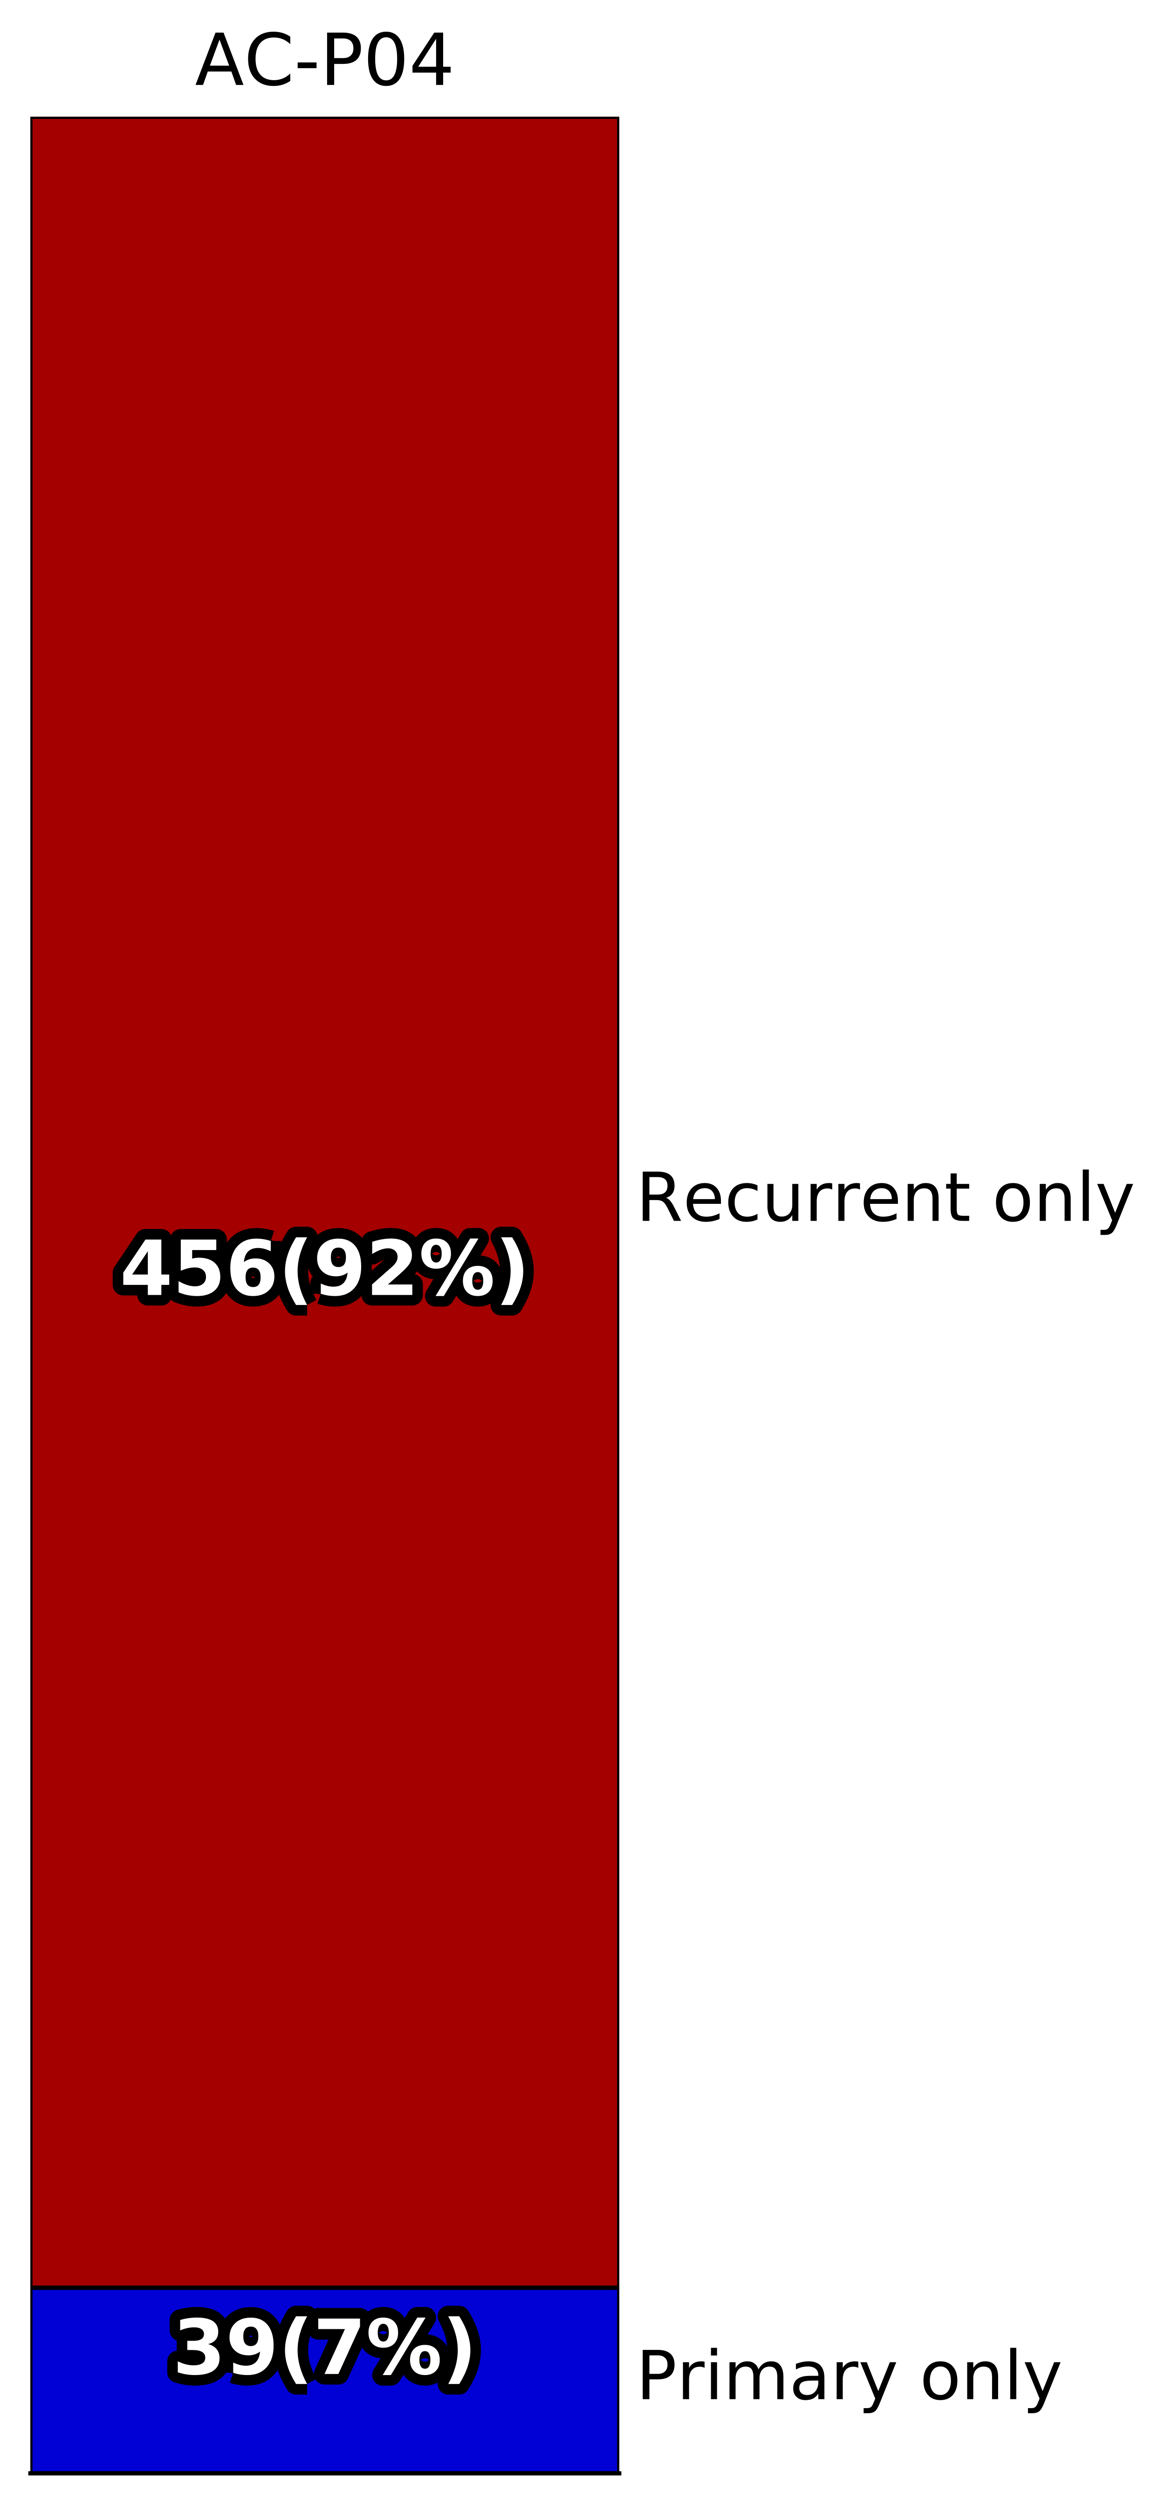 <?xml version="1.0" encoding="utf-8" standalone="no"?>
<!DOCTYPE svg PUBLIC "-//W3C//DTD SVG 1.1//EN"
  "http://www.w3.org/Graphics/SVG/1.1/DTD/svg11.dtd">
<!-- Created with matplotlib (http://matplotlib.org/) -->
<svg height="592pt" version="1.1" viewBox="0 0 276 592" width="276pt" xmlns="http://www.w3.org/2000/svg" xmlns:xlink="http://www.w3.org/1999/xlink">
 <defs>
  <style type="text/css">
*{stroke-linecap:butt;stroke-linejoin:round;stroke-miterlimit:100000;}
  </style>
 </defs>
 <g id="figure_1">
  <g id="patch_1">
   <path d="M 0 592.853 
L 276.125 592.853 
L 276.125 0 
L 0 0 
z
" style="fill:#ffffff;"/>
  </g>
  <g id="axes_1">
   <g id="patch_2">
    <path d="M 7.2 585.653 
L 146.7 585.653 
L 146.7 27.653 
L 7.2 27.653 
z
" style="fill:#ffffff;"/>
   </g>
   <g id="patch_3">
    <path clip-path="url(#pc51cb85225)" d="M 7.2 585.653 
L 146.7 585.653 
L 146.7 541.689 
L 7.2 541.689 
z
" style="fill:#0100d5;stroke:#000000;stroke-linejoin:miter;"/>
   </g>
   <g id="patch_4">
    <path clip-path="url(#pc51cb85225)" d="M 7.2 541.689 
L 146.7 541.689 
L 146.7 541.689 
L 7.2 541.689 
z
" style="fill:#7f7f7f;stroke:#000000;stroke-linejoin:miter;"/>
   </g>
   <g id="patch_5">
    <path clip-path="url(#pc51cb85225)" d="M 7.2 541.689 
L 146.7 541.689 
L 146.7 27.653 
L 7.2 27.653 
z
" style="fill:#a40000;stroke:#000000;stroke-linejoin:miter;"/>
   </g>
   <g id="patch_6">
    <path d="M 7.2 585.653 
L 146.7 585.653 
" style="fill:none;stroke:#000000;stroke-linecap:square;stroke-linejoin:miter;"/>
   </g>
   <g id="matplotlib.axis_1">
    <g id="xtick_1">
     <g id="text_1">
      <!-- AC-P04 -->
      <defs>
       <path d="M 31.781 66.406 
Q 24.172 66.406 20.328 58.906 
Q 16.5 51.422 16.5 36.375 
Q 16.5 21.391 20.328 13.891 
Q 24.172 6.391 31.781 6.391 
Q 39.453 6.391 43.281 13.891 
Q 47.125 21.391 47.125 36.375 
Q 47.125 51.422 43.281 58.906 
Q 39.453 66.406 31.781 66.406 
M 31.781 74.219 
Q 44.047 74.219 50.516 64.516 
Q 56.984 54.828 56.984 36.375 
Q 56.984 17.969 50.516 8.266 
Q 44.047 -1.422 31.781 -1.422 
Q 19.531 -1.422 13.062 8.266 
Q 6.594 17.969 6.594 36.375 
Q 6.594 54.828 13.062 64.516 
Q 19.531 74.219 31.781 74.219 
" id="BitstreamVeraSans-Roman-30"/>
       <path d="M 37.797 64.312 
L 12.891 25.391 
L 37.797 25.391 
z
M 35.203 72.906 
L 47.609 72.906 
L 47.609 25.391 
L 58.016 25.391 
L 58.016 17.188 
L 47.609 17.188 
L 47.609 0 
L 37.797 0 
L 37.797 17.188 
L 4.891 17.188 
L 4.891 26.703 
z
" id="BitstreamVeraSans-Roman-34"/>
       <path d="M 19.672 64.797 
L 19.672 37.406 
L 32.078 37.406 
Q 38.969 37.406 42.719 40.969 
Q 46.484 44.531 46.484 51.125 
Q 46.484 57.672 42.719 61.234 
Q 38.969 64.797 32.078 64.797 
z
M 9.812 72.906 
L 32.078 72.906 
Q 44.344 72.906 50.609 67.359 
Q 56.891 61.812 56.891 51.125 
Q 56.891 40.328 50.609 34.812 
Q 44.344 29.297 32.078 29.297 
L 19.672 29.297 
L 19.672 0 
L 9.812 0 
z
" id="BitstreamVeraSans-Roman-50"/>
       <path d="M 64.406 67.281 
L 64.406 56.891 
Q 59.422 61.531 53.781 63.812 
Q 48.141 66.109 41.797 66.109 
Q 29.297 66.109 22.656 58.469 
Q 16.016 50.828 16.016 36.375 
Q 16.016 21.969 22.656 14.328 
Q 29.297 6.688 41.797 6.688 
Q 48.141 6.688 53.781 8.984 
Q 59.422 11.281 64.406 15.922 
L 64.406 5.609 
Q 59.234 2.094 53.438 0.328 
Q 47.656 -1.422 41.219 -1.422 
Q 24.656 -1.422 15.125 8.703 
Q 5.609 18.844 5.609 36.375 
Q 5.609 53.953 15.125 64.078 
Q 24.656 74.219 41.219 74.219 
Q 47.75 74.219 53.531 72.484 
Q 59.328 70.75 64.406 67.281 
" id="BitstreamVeraSans-Roman-43"/>
       <path d="M 4.891 31.391 
L 31.203 31.391 
L 31.203 23.391 
L 4.891 23.391 
z
" id="BitstreamVeraSans-Roman-2d"/>
       <path d="M 34.188 63.188 
L 20.797 26.906 
L 47.609 26.906 
z
M 28.609 72.906 
L 39.797 72.906 
L 67.578 0 
L 57.328 0 
L 50.688 18.703 
L 17.828 18.703 
L 11.188 0 
L 0.781 0 
z
" id="BitstreamVeraSans-Roman-41"/>
      </defs>
      <g transform="translate(46.193 20.117)scale(0.17 -0.17)">
       <use xlink:href="#BitstreamVeraSans-Roman-41"/>
       <use x="68.393" xlink:href="#BitstreamVeraSans-Roman-43"/>
       <use x="138.217" xlink:href="#BitstreamVeraSans-Roman-2d"/>
       <use x="174.301" xlink:href="#BitstreamVeraSans-Roman-50"/>
       <use x="234.604" xlink:href="#BitstreamVeraSans-Roman-30"/>
       <use x="298.227" xlink:href="#BitstreamVeraSans-Roman-34"/>
      </g>
     </g>
    </g>
   </g>
   <g id="matplotlib.axis_2">
    <g id="ytick_1">
     <g id="text_2">
      <!-- Primary only -->
      <defs>
       <path id="BitstreamVeraSans-Roman-20"/>
       <path d="M 52 44.188 
Q 55.375 50.25 60.062 53.125 
Q 64.75 56 71.094 56 
Q 79.641 56 84.281 50.016 
Q 88.922 44.047 88.922 33.016 
L 88.922 0 
L 79.891 0 
L 79.891 32.719 
Q 79.891 40.578 77.094 44.375 
Q 74.312 48.188 68.609 48.188 
Q 61.625 48.188 57.562 43.547 
Q 53.516 38.922 53.516 30.906 
L 53.516 0 
L 44.484 0 
L 44.484 32.719 
Q 44.484 40.625 41.703 44.406 
Q 38.922 48.188 33.109 48.188 
Q 26.219 48.188 22.156 43.531 
Q 18.109 38.875 18.109 30.906 
L 18.109 0 
L 9.078 0 
L 9.078 54.688 
L 18.109 54.688 
L 18.109 46.188 
Q 21.188 51.219 25.484 53.609 
Q 29.781 56 35.688 56 
Q 41.656 56 45.828 52.969 
Q 50 49.953 52 44.188 
" id="BitstreamVeraSans-Roman-6d"/>
       <path d="M 54.891 33.016 
L 54.891 0 
L 45.906 0 
L 45.906 32.719 
Q 45.906 40.484 42.875 44.328 
Q 39.844 48.188 33.797 48.188 
Q 26.516 48.188 22.312 43.547 
Q 18.109 38.922 18.109 30.906 
L 18.109 0 
L 9.078 0 
L 9.078 54.688 
L 18.109 54.688 
L 18.109 46.188 
Q 21.344 51.125 25.703 53.562 
Q 30.078 56 35.797 56 
Q 45.219 56 50.047 50.172 
Q 54.891 44.344 54.891 33.016 
" id="BitstreamVeraSans-Roman-6e"/>
       <path d="M 41.109 46.297 
Q 39.594 47.172 37.812 47.578 
Q 36.031 48 33.891 48 
Q 26.266 48 22.188 43.047 
Q 18.109 38.094 18.109 28.812 
L 18.109 0 
L 9.078 0 
L 9.078 54.688 
L 18.109 54.688 
L 18.109 46.188 
Q 20.953 51.172 25.484 53.578 
Q 30.031 56 36.531 56 
Q 37.453 56 38.578 55.875 
Q 39.703 55.766 41.062 55.516 
z
" id="BitstreamVeraSans-Roman-72"/>
       <path d="M 30.609 48.391 
Q 23.391 48.391 19.188 42.75 
Q 14.984 37.109 14.984 27.297 
Q 14.984 17.484 19.156 11.844 
Q 23.344 6.203 30.609 6.203 
Q 37.797 6.203 41.984 11.859 
Q 46.188 17.531 46.188 27.297 
Q 46.188 37.016 41.984 42.703 
Q 37.797 48.391 30.609 48.391 
M 30.609 56 
Q 42.328 56 49.016 48.375 
Q 55.719 40.766 55.719 27.297 
Q 55.719 13.875 49.016 6.219 
Q 42.328 -1.422 30.609 -1.422 
Q 18.844 -1.422 12.172 6.219 
Q 5.516 13.875 5.516 27.297 
Q 5.516 40.766 12.172 48.375 
Q 18.844 56 30.609 56 
" id="BitstreamVeraSans-Roman-6f"/>
       <path d="M 9.422 75.984 
L 18.406 75.984 
L 18.406 0 
L 9.422 0 
z
" id="BitstreamVeraSans-Roman-6c"/>
       <path d="M 9.422 54.688 
L 18.406 54.688 
L 18.406 0 
L 9.422 0 
z
M 9.422 75.984 
L 18.406 75.984 
L 18.406 64.594 
L 9.422 64.594 
z
" id="BitstreamVeraSans-Roman-69"/>
       <path d="M 32.172 -5.078 
Q 28.375 -14.844 24.75 -17.812 
Q 21.141 -20.797 15.094 -20.797 
L 7.906 -20.797 
L 7.906 -13.281 
L 13.188 -13.281 
Q 16.891 -13.281 18.938 -11.516 
Q 21 -9.766 23.484 -3.219 
L 25.094 0.875 
L 2.984 54.688 
L 12.5 54.688 
L 29.594 11.922 
L 46.688 54.688 
L 56.203 54.688 
z
" id="BitstreamVeraSans-Roman-79"/>
       <path d="M 34.281 27.484 
Q 23.391 27.484 19.188 25 
Q 14.984 22.516 14.984 16.5 
Q 14.984 11.719 18.141 8.906 
Q 21.297 6.109 26.703 6.109 
Q 34.188 6.109 38.703 11.406 
Q 43.219 16.703 43.219 25.484 
L 43.219 27.484 
z
M 52.203 31.203 
L 52.203 0 
L 43.219 0 
L 43.219 8.297 
Q 40.141 3.328 35.547 0.953 
Q 30.953 -1.422 24.312 -1.422 
Q 15.922 -1.422 10.953 3.297 
Q 6 8.016 6 15.922 
Q 6 25.141 12.172 29.828 
Q 18.359 34.516 30.609 34.516 
L 43.219 34.516 
L 43.219 35.406 
Q 43.219 41.609 39.141 45 
Q 35.062 48.391 27.688 48.391 
Q 23 48.391 18.547 47.266 
Q 14.109 46.141 10.016 43.891 
L 10.016 52.203 
Q 14.938 54.109 19.578 55.047 
Q 24.219 56 28.609 56 
Q 40.484 56 46.344 49.844 
Q 52.203 43.703 52.203 31.203 
" id="BitstreamVeraSans-Roman-61"/>
      </defs>
      <g transform="translate(150.7 568.086)scale(0.16 -0.16)">
       <use xlink:href="#BitstreamVeraSans-Roman-50"/>
       <use x="60.287" xlink:href="#BitstreamVeraSans-Roman-72"/>
       <use x="101.4" xlink:href="#BitstreamVeraSans-Roman-69"/>
       <use x="129.184" xlink:href="#BitstreamVeraSans-Roman-6d"/>
       <use x="226.596" xlink:href="#BitstreamVeraSans-Roman-61"/>
       <use x="287.875" xlink:href="#BitstreamVeraSans-Roman-72"/>
       <use x="328.988" xlink:href="#BitstreamVeraSans-Roman-79"/>
       <use x="388.168" xlink:href="#BitstreamVeraSans-Roman-20"/>
       <use x="419.955" xlink:href="#BitstreamVeraSans-Roman-6f"/>
       <use x="481.137" xlink:href="#BitstreamVeraSans-Roman-6e"/>
       <use x="544.516" xlink:href="#BitstreamVeraSans-Roman-6c"/>
       <use x="572.299" xlink:href="#BitstreamVeraSans-Roman-79"/>
      </g>
     </g>
    </g>
    <g id="ytick_2"/>
    <g id="ytick_3">
     <g id="text_3">
      <!-- Recurrent only -->
      <defs>
       <path d="M 56.203 29.594 
L 56.203 25.203 
L 14.891 25.203 
Q 15.484 15.922 20.484 11.062 
Q 25.484 6.203 34.422 6.203 
Q 39.594 6.203 44.453 7.469 
Q 49.312 8.734 54.109 11.281 
L 54.109 2.781 
Q 49.266 0.734 44.188 -0.344 
Q 39.109 -1.422 33.891 -1.422 
Q 20.797 -1.422 13.156 6.188 
Q 5.516 13.812 5.516 26.812 
Q 5.516 40.234 12.766 48.109 
Q 20.016 56 32.328 56 
Q 43.359 56 49.781 48.891 
Q 56.203 41.797 56.203 29.594 
M 47.219 32.234 
Q 47.125 39.594 43.094 43.984 
Q 39.062 48.391 32.422 48.391 
Q 24.906 48.391 20.391 44.141 
Q 15.875 39.891 15.188 32.172 
z
" id="BitstreamVeraSans-Roman-65"/>
       <path d="M 44.391 34.188 
Q 47.562 33.109 50.562 29.594 
Q 53.562 26.078 56.594 19.922 
L 66.609 0 
L 56 0 
L 46.688 18.703 
Q 43.062 26.031 39.672 28.422 
Q 36.281 30.812 30.422 30.812 
L 19.672 30.812 
L 19.672 0 
L 9.812 0 
L 9.812 72.906 
L 32.078 72.906 
Q 44.578 72.906 50.734 67.672 
Q 56.891 62.453 56.891 51.906 
Q 56.891 45.016 53.688 40.469 
Q 50.484 35.938 44.391 34.188 
M 19.672 64.797 
L 19.672 38.922 
L 32.078 38.922 
Q 39.203 38.922 42.844 42.219 
Q 46.484 45.516 46.484 51.906 
Q 46.484 58.297 42.844 61.547 
Q 39.203 64.797 32.078 64.797 
z
" id="BitstreamVeraSans-Roman-52"/>
       <path d="M 8.5 21.578 
L 8.5 54.688 
L 17.484 54.688 
L 17.484 21.922 
Q 17.484 14.156 20.5 10.266 
Q 23.531 6.391 29.594 6.391 
Q 36.859 6.391 41.078 11.031 
Q 45.312 15.672 45.312 23.688 
L 45.312 54.688 
L 54.297 54.688 
L 54.297 0 
L 45.312 0 
L 45.312 8.406 
Q 42.047 3.422 37.719 1 
Q 33.406 -1.422 27.688 -1.422 
Q 18.266 -1.422 13.375 4.438 
Q 8.5 10.297 8.5 21.578 
" id="BitstreamVeraSans-Roman-75"/>
       <path d="M 18.312 70.219 
L 18.312 54.688 
L 36.812 54.688 
L 36.812 47.703 
L 18.312 47.703 
L 18.312 18.016 
Q 18.312 11.328 20.141 9.422 
Q 21.969 7.516 27.594 7.516 
L 36.812 7.516 
L 36.812 0 
L 27.594 0 
Q 17.188 0 13.234 3.875 
Q 9.281 7.766 9.281 18.016 
L 9.281 47.703 
L 2.688 47.703 
L 2.688 54.688 
L 9.281 54.688 
L 9.281 70.219 
z
" id="BitstreamVeraSans-Roman-74"/>
       <path d="M 48.781 52.594 
L 48.781 44.188 
Q 44.969 46.297 41.141 47.344 
Q 37.312 48.391 33.406 48.391 
Q 24.656 48.391 19.812 42.844 
Q 14.984 37.312 14.984 27.297 
Q 14.984 17.281 19.812 11.734 
Q 24.656 6.203 33.406 6.203 
Q 37.312 6.203 41.141 7.25 
Q 44.969 8.297 48.781 10.406 
L 48.781 2.094 
Q 45.016 0.344 40.984 -0.531 
Q 36.969 -1.422 32.422 -1.422 
Q 20.062 -1.422 12.781 6.344 
Q 5.516 14.109 5.516 27.297 
Q 5.516 40.672 12.859 48.328 
Q 20.219 56 33.016 56 
Q 37.156 56 41.109 55.141 
Q 45.062 54.297 48.781 52.594 
" id="BitstreamVeraSans-Roman-63"/>
      </defs>
      <g transform="translate(150.7 289.086)scale(0.16 -0.16)">
       <use xlink:href="#BitstreamVeraSans-Roman-52"/>
       <use x="69.42" xlink:href="#BitstreamVeraSans-Roman-65"/>
       <use x="130.943" xlink:href="#BitstreamVeraSans-Roman-63"/>
       <use x="185.924" xlink:href="#BitstreamVeraSans-Roman-75"/>
       <use x="249.303" xlink:href="#BitstreamVeraSans-Roman-72"/>
       <use x="290.4" xlink:href="#BitstreamVeraSans-Roman-72"/>
       <use x="331.482" xlink:href="#BitstreamVeraSans-Roman-65"/>
       <use x="393.006" xlink:href="#BitstreamVeraSans-Roman-6e"/>
       <use x="456.385" xlink:href="#BitstreamVeraSans-Roman-74"/>
       <use x="495.594" xlink:href="#BitstreamVeraSans-Roman-20"/>
       <use x="527.381" xlink:href="#BitstreamVeraSans-Roman-6f"/>
       <use x="588.562" xlink:href="#BitstreamVeraSans-Roman-6e"/>
       <use x="651.941" xlink:href="#BitstreamVeraSans-Roman-6c"/>
       <use x="679.725" xlink:href="#BitstreamVeraSans-Roman-79"/>
      </g>
     </g>
    </g>
   </g>
   <g id="text_4">
    <path d="M 49.303 555.049 
Q 50.631 555.393 51.32 556.242 
Q 52.012 557.089 52.012 558.399 
Q 52.012 560.351 50.515 561.366 
Q 49.022 562.382 46.159 562.382 
Q 45.146 562.382 44.131 562.219 
Q 43.116 562.055 42.123 561.729 
L 42.123 559.119 
Q 43.073 559.594 44.007 559.836 
Q 44.944 560.078 45.849 560.078 
Q 47.194 560.078 47.911 559.614 
Q 48.628 559.147 48.628 558.275 
Q 48.628 557.378 47.894 556.917 
Q 47.16 556.456 45.726 556.456 
L 44.373 556.456 
L 44.373 554.276 
L 45.796 554.276 
Q 47.073 554.276 47.694 553.877 
Q 48.319 553.477 48.319 552.659 
Q 48.319 551.905 47.711 551.492 
Q 47.107 551.078 45.998 551.078 
Q 45.183 551.078 44.347 551.264 
Q 43.512 551.447 42.685 551.807 
L 42.685 549.329 
Q 43.687 549.048 44.671 548.907 
Q 45.655 548.766 46.606 548.766 
Q 49.163 548.766 50.431 549.607 
Q 51.702 550.445 51.702 552.133 
Q 51.702 553.283 51.095 554.017 
Q 50.49 554.751 49.303 555.049 
M 55.246 561.836 
L 55.246 559.409 
Q 56.053 559.789 56.79 559.977 
Q 57.53 560.165 58.25 560.165 
Q 59.763 560.165 60.607 559.327 
Q 61.451 558.486 61.6 556.835 
Q 61.003 557.274 60.326 557.494 
Q 59.648 557.713 58.858 557.713 
Q 56.844 557.713 55.609 556.54 
Q 54.374 555.367 54.374 553.452 
Q 54.374 551.331 55.75 550.057 
Q 57.125 548.783 59.437 548.783 
Q 62.005 548.783 63.411 550.516 
Q 64.817 552.245 64.817 555.409 
Q 64.817 558.664 63.172 560.523 
Q 61.529 562.382 58.663 562.382 
Q 57.741 562.382 56.897 562.244 
Q 56.053 562.109 55.246 561.836 
M 59.42 555.516 
Q 60.309 555.516 60.756 554.943 
Q 61.203 554.366 61.203 553.213 
Q 61.203 552.071 60.756 551.492 
Q 60.309 550.909 59.42 550.909 
Q 58.531 550.909 58.084 551.492 
Q 57.637 552.071 57.637 553.213 
Q 57.637 554.366 58.084 554.943 
Q 58.531 555.516 59.42 555.516 
M 72.754 564.499 
L 70.142 564.499 
Q 68.797 562.328 68.156 560.374 
Q 67.515 558.416 67.515 556.492 
Q 67.515 554.566 68.159 552.594 
Q 68.806 550.62 70.142 548.468 
L 72.754 548.468 
Q 71.629 550.549 71.067 552.541 
Q 70.504 554.532 70.504 556.475 
Q 70.504 558.416 71.061 560.413 
Q 71.618 562.407 72.754 564.499 
M 75.398 549.003 
L 85.287 549.003 
L 85.287 550.909 
L 80.171 562.126 
L 76.875 562.126 
L 81.718 551.492 
L 75.398 551.492 
z
M 100.666 556.712 
Q 100.044 556.712 99.701 557.252 
Q 99.358 557.792 99.358 558.796 
Q 99.358 559.805 99.696 560.345 
Q 100.033 560.885 100.666 560.885 
Q 101.299 560.885 101.634 560.345 
Q 101.968 559.805 101.968 558.796 
Q 101.968 557.792 101.628 557.252 
Q 101.29 556.712 100.666 556.712 
M 100.666 555.235 
Q 102.303 555.235 103.242 556.186 
Q 104.182 557.134 104.182 558.796 
Q 104.182 560.455 103.242 561.42 
Q 102.303 562.382 100.666 562.382 
Q 99.032 562.382 98.087 561.42 
Q 97.142 560.455 97.142 558.796 
Q 97.142 557.142 98.087 556.189 
Q 99.032 555.235 100.666 555.235 
M 92.608 562.382 
L 90.665 562.382 
L 98.866 548.766 
L 100.818 548.766 
z
M 90.805 548.766 
Q 92.439 548.766 93.376 549.72 
Q 94.313 550.673 94.313 552.335 
Q 94.313 553.995 93.376 554.954 
Q 92.439 555.913 90.805 555.913 
Q 89.171 555.913 88.235 554.954 
Q 87.298 553.995 87.298 552.335 
Q 87.298 550.673 88.235 549.72 
Q 89.171 548.766 90.805 548.766 
M 90.805 550.243 
Q 90.173 550.243 89.829 550.789 
Q 89.486 551.331 89.486 552.335 
Q 89.486 553.345 89.829 553.896 
Q 90.173 554.445 90.805 554.445 
Q 91.438 554.445 91.776 553.896 
Q 92.116 553.345 92.116 552.335 
Q 92.116 551.331 91.773 550.789 
Q 91.43 550.243 90.805 550.243 
M 106.197 564.499 
Q 107.322 562.407 107.884 560.413 
Q 108.447 558.416 108.447 556.475 
Q 108.447 554.532 107.884 552.541 
Q 107.322 550.549 106.197 548.468 
L 108.807 548.468 
Q 110.143 550.62 110.787 552.594 
Q 111.434 554.566 111.434 556.492 
Q 111.434 558.416 110.792 560.374 
Q 110.151 562.328 108.807 564.499 
z
" style="fill:#ffffff;stroke:#000000;stroke-width:5.0;"/>
    <path d="M 49.303 555.049 
Q 50.631 555.393 51.32 556.242 
Q 52.012 557.089 52.012 558.399 
Q 52.012 560.351 50.515 561.366 
Q 49.022 562.382 46.159 562.382 
Q 45.146 562.382 44.131 562.219 
Q 43.116 562.055 42.123 561.729 
L 42.123 559.119 
Q 43.073 559.594 44.007 559.836 
Q 44.944 560.078 45.849 560.078 
Q 47.194 560.078 47.911 559.614 
Q 48.628 559.147 48.628 558.275 
Q 48.628 557.378 47.894 556.917 
Q 47.16 556.456 45.726 556.456 
L 44.373 556.456 
L 44.373 554.276 
L 45.796 554.276 
Q 47.073 554.276 47.694 553.877 
Q 48.319 553.477 48.319 552.659 
Q 48.319 551.905 47.711 551.492 
Q 47.107 551.078 45.998 551.078 
Q 45.183 551.078 44.347 551.264 
Q 43.512 551.447 42.685 551.807 
L 42.685 549.329 
Q 43.687 549.048 44.671 548.907 
Q 45.655 548.766 46.606 548.766 
Q 49.163 548.766 50.431 549.607 
Q 51.702 550.445 51.702 552.133 
Q 51.702 553.283 51.095 554.017 
Q 50.49 554.751 49.303 555.049 
M 55.246 561.836 
L 55.246 559.409 
Q 56.053 559.789 56.79 559.977 
Q 57.53 560.165 58.25 560.165 
Q 59.763 560.165 60.607 559.327 
Q 61.451 558.486 61.6 556.835 
Q 61.003 557.274 60.326 557.494 
Q 59.648 557.713 58.858 557.713 
Q 56.844 557.713 55.609 556.54 
Q 54.374 555.367 54.374 553.452 
Q 54.374 551.331 55.75 550.057 
Q 57.125 548.783 59.437 548.783 
Q 62.005 548.783 63.411 550.516 
Q 64.817 552.245 64.817 555.409 
Q 64.817 558.664 63.172 560.523 
Q 61.529 562.382 58.663 562.382 
Q 57.741 562.382 56.897 562.244 
Q 56.053 562.109 55.246 561.836 
M 59.42 555.516 
Q 60.309 555.516 60.756 554.943 
Q 61.203 554.366 61.203 553.213 
Q 61.203 552.071 60.756 551.492 
Q 60.309 550.909 59.42 550.909 
Q 58.531 550.909 58.084 551.492 
Q 57.637 552.071 57.637 553.213 
Q 57.637 554.366 58.084 554.943 
Q 58.531 555.516 59.42 555.516 
M 72.754 564.499 
L 70.142 564.499 
Q 68.797 562.328 68.156 560.374 
Q 67.515 558.416 67.515 556.492 
Q 67.515 554.566 68.159 552.594 
Q 68.806 550.62 70.142 548.468 
L 72.754 548.468 
Q 71.629 550.549 71.067 552.541 
Q 70.504 554.532 70.504 556.475 
Q 70.504 558.416 71.061 560.413 
Q 71.618 562.407 72.754 564.499 
M 75.398 549.003 
L 85.287 549.003 
L 85.287 550.909 
L 80.171 562.126 
L 76.875 562.126 
L 81.718 551.492 
L 75.398 551.492 
z
M 100.666 556.712 
Q 100.044 556.712 99.701 557.252 
Q 99.358 557.792 99.358 558.796 
Q 99.358 559.805 99.696 560.345 
Q 100.033 560.885 100.666 560.885 
Q 101.299 560.885 101.634 560.345 
Q 101.968 559.805 101.968 558.796 
Q 101.968 557.792 101.628 557.252 
Q 101.29 556.712 100.666 556.712 
M 100.666 555.235 
Q 102.303 555.235 103.242 556.186 
Q 104.182 557.134 104.182 558.796 
Q 104.182 560.455 103.242 561.42 
Q 102.303 562.382 100.666 562.382 
Q 99.032 562.382 98.087 561.42 
Q 97.142 560.455 97.142 558.796 
Q 97.142 557.142 98.087 556.189 
Q 99.032 555.235 100.666 555.235 
M 92.608 562.382 
L 90.665 562.382 
L 98.866 548.766 
L 100.818 548.766 
z
M 90.805 548.766 
Q 92.439 548.766 93.376 549.72 
Q 94.313 550.673 94.313 552.335 
Q 94.313 553.995 93.376 554.954 
Q 92.439 555.913 90.805 555.913 
Q 89.171 555.913 88.235 554.954 
Q 87.298 553.995 87.298 552.335 
Q 87.298 550.673 88.235 549.72 
Q 89.171 548.766 90.805 548.766 
M 90.805 550.243 
Q 90.173 550.243 89.829 550.789 
Q 89.486 551.331 89.486 552.335 
Q 89.486 553.345 89.829 553.896 
Q 90.173 554.445 90.805 554.445 
Q 91.438 554.445 91.776 553.896 
Q 92.116 553.345 92.116 552.335 
Q 92.116 551.331 91.773 550.789 
Q 91.43 550.243 90.805 550.243 
M 106.197 564.499 
Q 107.322 562.407 107.884 560.413 
Q 108.447 558.416 108.447 556.475 
Q 108.447 554.532 107.884 552.541 
Q 107.322 550.549 106.197 548.468 
L 108.807 548.468 
Q 110.143 550.62 110.787 552.594 
Q 111.434 554.566 111.434 556.492 
Q 111.434 558.416 110.792 560.374 
Q 110.151 562.328 108.807 564.499 
z
" style="fill:#ffffff;"/>
   </g>
   <g id="text_5">
    <path d="M 35.021 296.293 
L 31.314 301.786 
L 35.021 301.786 
z
M 34.459 293.506 
L 38.222 293.506 
L 38.222 301.786 
L 40.092 301.786 
L 40.092 304.239 
L 38.222 304.239 
L 38.222 306.629 
L 35.021 306.629 
L 35.021 304.239 
L 29.205 304.239 
L 29.205 301.339 
z
M 42.826 293.506 
L 51.238 293.506 
L 51.238 295.995 
L 45.526 295.995 
L 45.526 298.026 
Q 45.912 297.919 46.303 297.863 
Q 46.693 297.804 47.115 297.804 
Q 49.514 297.804 50.85 299.005 
Q 52.186 300.206 52.186 302.349 
Q 52.186 304.475 50.732 305.682 
Q 49.278 306.885 46.693 306.885 
Q 45.577 306.885 44.483 306.669 
Q 43.389 306.452 42.309 306.013 
L 42.309 303.35 
Q 43.38 303.966 44.342 304.275 
Q 45.304 304.582 46.159 304.582 
Q 47.388 304.582 48.094 303.98 
Q 48.803 303.378 48.803 302.349 
Q 48.803 301.311 48.094 300.715 
Q 47.388 300.116 46.159 300.116 
Q 45.428 300.116 44.601 300.307 
Q 43.777 300.495 42.826 300.889 
z
M 59.958 300.152 
Q 59.069 300.152 58.624 300.729 
Q 58.18 301.303 58.18 302.456 
Q 58.18 303.606 58.624 304.183 
Q 59.069 304.756 59.958 304.756 
Q 60.852 304.756 61.296 304.183 
Q 61.741 303.606 61.741 302.456 
Q 61.741 301.303 61.296 300.729 
Q 60.852 300.152 59.958 300.152 
M 64.14 293.849 
L 64.14 296.277 
Q 63.304 295.88 62.565 295.692 
Q 61.828 295.503 61.125 295.503 
Q 59.614 295.503 58.771 296.344 
Q 57.927 297.182 57.786 298.833 
Q 58.366 298.403 59.041 298.189 
Q 59.719 297.973 60.52 297.973 
Q 62.531 297.973 63.766 299.151 
Q 65 300.327 65 302.233 
Q 65 304.343 63.619 305.614 
Q 62.241 306.885 59.921 306.885 
Q 57.364 306.885 55.961 305.158 
Q 54.56 303.429 54.56 300.256 
Q 54.56 297.005 56.2 295.146 
Q 57.84 293.287 60.694 293.287 
Q 61.6 293.287 62.452 293.428 
Q 63.304 293.568 64.14 293.849 
M 72.755 309.003 
L 70.142 309.003 
Q 68.798 306.832 68.156 304.877 
Q 67.515 302.92 67.515 300.996 
Q 67.515 299.069 68.159 297.098 
Q 68.806 295.123 70.142 292.972 
L 72.755 292.972 
Q 71.63 295.053 71.067 297.044 
Q 70.505 299.036 70.505 300.979 
Q 70.505 302.92 71.062 304.917 
Q 71.619 306.911 72.755 309.003 
M 75.998 306.34 
L 75.998 303.913 
Q 76.805 304.292 77.542 304.481 
Q 78.281 304.669 79.001 304.669 
Q 80.514 304.669 81.358 303.831 
Q 82.202 302.99 82.351 301.339 
Q 81.755 301.778 81.077 301.997 
Q 80.399 302.217 79.609 302.217 
Q 77.595 302.217 76.36 301.044 
Q 75.126 299.871 75.126 297.956 
Q 75.126 295.835 76.501 294.561 
Q 77.876 293.287 80.188 293.287 
Q 82.756 293.287 84.162 295.019 
Q 85.569 296.749 85.569 299.913 
Q 85.569 303.167 83.923 305.026 
Q 82.281 306.885 79.415 306.885 
Q 78.492 306.885 77.649 306.748 
Q 76.805 306.613 75.998 306.34 
M 80.171 300.02 
Q 81.06 300.02 81.507 299.446 
Q 81.954 298.87 81.954 297.717 
Q 81.954 296.575 81.507 295.995 
Q 81.06 295.413 80.171 295.413 
Q 79.283 295.413 78.835 295.995 
Q 78.388 296.575 78.388 297.717 
Q 78.388 298.87 78.835 299.446 
Q 79.283 300.02 80.171 300.02 
M 91.905 304.143 
L 97.68 304.143 
L 97.68 306.629 
L 88.142 306.629 
L 88.142 304.143 
L 92.932 299.913 
Q 93.576 299.334 93.883 298.78 
Q 94.189 298.226 94.189 297.629 
Q 94.189 296.707 93.57 296.144 
Q 92.952 295.582 91.922 295.582 
Q 91.132 295.582 90.19 295.919 
Q 89.25 296.257 88.179 296.926 
L 88.179 294.043 
Q 89.321 293.667 90.437 293.47 
Q 91.554 293.27 92.625 293.27 
Q 94.982 293.27 96.287 294.308 
Q 97.592 295.343 97.592 297.199 
Q 97.592 298.271 97.038 299.199 
Q 96.484 300.124 94.71 301.682 
z
M 113.191 301.215 
Q 112.569 301.215 112.226 301.755 
Q 111.883 302.295 111.883 303.299 
Q 111.883 304.309 112.221 304.849 
Q 112.558 305.389 113.191 305.389 
Q 113.824 305.389 114.158 304.849 
Q 114.493 304.309 114.493 303.299 
Q 114.493 302.295 114.153 301.755 
Q 113.815 301.215 113.191 301.215 
M 113.191 299.739 
Q 114.828 299.739 115.767 300.689 
Q 116.706 301.637 116.706 303.299 
Q 116.706 304.959 115.767 305.923 
Q 114.828 306.885 113.191 306.885 
Q 111.557 306.885 110.612 305.923 
Q 109.667 304.959 109.667 303.299 
Q 109.667 301.646 110.612 300.692 
Q 111.557 299.739 113.191 299.739 
M 105.133 306.885 
L 103.19 306.885 
L 111.391 293.27 
L 113.343 293.27 
z
M 103.33 293.27 
Q 104.964 293.27 105.901 294.223 
Q 106.837 295.177 106.837 296.839 
Q 106.837 298.498 105.901 299.457 
Q 104.964 300.417 103.33 300.417 
Q 101.696 300.417 100.76 299.457 
Q 99.823 298.498 99.823 296.839 
Q 99.823 295.177 100.76 294.223 
Q 101.696 293.27 103.33 293.27 
M 103.33 294.747 
Q 102.697 294.747 102.354 295.292 
Q 102.011 295.835 102.011 296.839 
Q 102.011 297.849 102.354 298.4 
Q 102.697 298.948 103.33 298.948 
Q 103.963 298.948 104.301 298.4 
Q 104.641 297.849 104.641 296.839 
Q 104.641 295.835 104.298 295.292 
Q 103.955 294.747 103.33 294.747 
M 118.722 309.003 
Q 119.847 306.911 120.409 304.917 
Q 120.972 302.92 120.972 300.979 
Q 120.972 299.036 120.409 297.044 
Q 119.847 295.053 118.722 292.972 
L 121.332 292.972 
Q 122.668 295.123 123.312 297.098 
Q 123.958 299.069 123.958 300.996 
Q 123.958 302.92 123.317 304.877 
Q 122.676 306.832 121.332 309.003 
z
" style="fill:#ffffff;stroke:#000000;stroke-width:5.0;"/>
    <path d="M 35.021 296.293 
L 31.314 301.786 
L 35.021 301.786 
z
M 34.459 293.506 
L 38.222 293.506 
L 38.222 301.786 
L 40.092 301.786 
L 40.092 304.239 
L 38.222 304.239 
L 38.222 306.629 
L 35.021 306.629 
L 35.021 304.239 
L 29.205 304.239 
L 29.205 301.339 
z
M 42.826 293.506 
L 51.238 293.506 
L 51.238 295.995 
L 45.526 295.995 
L 45.526 298.026 
Q 45.912 297.919 46.303 297.863 
Q 46.693 297.804 47.115 297.804 
Q 49.514 297.804 50.85 299.005 
Q 52.186 300.206 52.186 302.349 
Q 52.186 304.475 50.732 305.682 
Q 49.278 306.885 46.693 306.885 
Q 45.577 306.885 44.483 306.669 
Q 43.389 306.452 42.309 306.013 
L 42.309 303.35 
Q 43.38 303.966 44.342 304.275 
Q 45.304 304.582 46.159 304.582 
Q 47.388 304.582 48.094 303.98 
Q 48.803 303.378 48.803 302.349 
Q 48.803 301.311 48.094 300.715 
Q 47.388 300.116 46.159 300.116 
Q 45.428 300.116 44.601 300.307 
Q 43.777 300.495 42.826 300.889 
z
M 59.958 300.152 
Q 59.069 300.152 58.624 300.729 
Q 58.18 301.303 58.18 302.456 
Q 58.18 303.606 58.624 304.183 
Q 59.069 304.756 59.958 304.756 
Q 60.852 304.756 61.296 304.183 
Q 61.741 303.606 61.741 302.456 
Q 61.741 301.303 61.296 300.729 
Q 60.852 300.152 59.958 300.152 
M 64.14 293.849 
L 64.14 296.277 
Q 63.304 295.88 62.565 295.692 
Q 61.828 295.503 61.125 295.503 
Q 59.614 295.503 58.771 296.344 
Q 57.927 297.182 57.786 298.833 
Q 58.366 298.403 59.041 298.189 
Q 59.719 297.973 60.52 297.973 
Q 62.531 297.973 63.766 299.151 
Q 65 300.327 65 302.233 
Q 65 304.343 63.619 305.614 
Q 62.241 306.885 59.921 306.885 
Q 57.364 306.885 55.961 305.158 
Q 54.56 303.429 54.56 300.256 
Q 54.56 297.005 56.2 295.146 
Q 57.84 293.287 60.694 293.287 
Q 61.6 293.287 62.452 293.428 
Q 63.304 293.568 64.14 293.849 
M 72.755 309.003 
L 70.142 309.003 
Q 68.798 306.832 68.156 304.877 
Q 67.515 302.92 67.515 300.996 
Q 67.515 299.069 68.159 297.098 
Q 68.806 295.123 70.142 292.972 
L 72.755 292.972 
Q 71.63 295.053 71.067 297.044 
Q 70.505 299.036 70.505 300.979 
Q 70.505 302.92 71.062 304.917 
Q 71.619 306.911 72.755 309.003 
M 75.998 306.34 
L 75.998 303.913 
Q 76.805 304.292 77.542 304.481 
Q 78.281 304.669 79.001 304.669 
Q 80.514 304.669 81.358 303.831 
Q 82.202 302.99 82.351 301.339 
Q 81.755 301.778 81.077 301.997 
Q 80.399 302.217 79.609 302.217 
Q 77.595 302.217 76.36 301.044 
Q 75.126 299.871 75.126 297.956 
Q 75.126 295.835 76.501 294.561 
Q 77.876 293.287 80.188 293.287 
Q 82.756 293.287 84.162 295.019 
Q 85.569 296.749 85.569 299.913 
Q 85.569 303.167 83.923 305.026 
Q 82.281 306.885 79.415 306.885 
Q 78.492 306.885 77.649 306.748 
Q 76.805 306.613 75.998 306.34 
M 80.171 300.02 
Q 81.06 300.02 81.507 299.446 
Q 81.954 298.87 81.954 297.717 
Q 81.954 296.575 81.507 295.995 
Q 81.06 295.413 80.171 295.413 
Q 79.283 295.413 78.835 295.995 
Q 78.388 296.575 78.388 297.717 
Q 78.388 298.87 78.835 299.446 
Q 79.283 300.02 80.171 300.02 
M 91.905 304.143 
L 97.68 304.143 
L 97.68 306.629 
L 88.142 306.629 
L 88.142 304.143 
L 92.932 299.913 
Q 93.576 299.334 93.883 298.78 
Q 94.189 298.226 94.189 297.629 
Q 94.189 296.707 93.57 296.144 
Q 92.952 295.582 91.922 295.582 
Q 91.132 295.582 90.19 295.919 
Q 89.25 296.257 88.179 296.926 
L 88.179 294.043 
Q 89.321 293.667 90.437 293.47 
Q 91.554 293.27 92.625 293.27 
Q 94.982 293.27 96.287 294.308 
Q 97.592 295.343 97.592 297.199 
Q 97.592 298.271 97.038 299.199 
Q 96.484 300.124 94.71 301.682 
z
M 113.191 301.215 
Q 112.569 301.215 112.226 301.755 
Q 111.883 302.295 111.883 303.299 
Q 111.883 304.309 112.221 304.849 
Q 112.558 305.389 113.191 305.389 
Q 113.824 305.389 114.158 304.849 
Q 114.493 304.309 114.493 303.299 
Q 114.493 302.295 114.153 301.755 
Q 113.815 301.215 113.191 301.215 
M 113.191 299.739 
Q 114.828 299.739 115.767 300.689 
Q 116.706 301.637 116.706 303.299 
Q 116.706 304.959 115.767 305.923 
Q 114.828 306.885 113.191 306.885 
Q 111.557 306.885 110.612 305.923 
Q 109.667 304.959 109.667 303.299 
Q 109.667 301.646 110.612 300.692 
Q 111.557 299.739 113.191 299.739 
M 105.133 306.885 
L 103.19 306.885 
L 111.391 293.27 
L 113.343 293.27 
z
M 103.33 293.27 
Q 104.964 293.27 105.901 294.223 
Q 106.837 295.177 106.837 296.839 
Q 106.837 298.498 105.901 299.457 
Q 104.964 300.417 103.33 300.417 
Q 101.696 300.417 100.76 299.457 
Q 99.823 298.498 99.823 296.839 
Q 99.823 295.177 100.76 294.223 
Q 101.696 293.27 103.33 293.27 
M 103.33 294.747 
Q 102.697 294.747 102.354 295.292 
Q 102.011 295.835 102.011 296.839 
Q 102.011 297.849 102.354 298.4 
Q 102.697 298.948 103.33 298.948 
Q 103.963 298.948 104.301 298.4 
Q 104.641 297.849 104.641 296.839 
Q 104.641 295.835 104.298 295.292 
Q 103.955 294.747 103.33 294.747 
M 118.722 309.003 
Q 119.847 306.911 120.409 304.917 
Q 120.972 302.92 120.972 300.979 
Q 120.972 299.036 120.409 297.044 
Q 119.847 295.053 118.722 292.972 
L 121.332 292.972 
Q 122.668 295.123 123.312 297.098 
Q 123.958 299.069 123.958 300.996 
Q 123.958 302.92 123.317 304.877 
Q 122.676 306.832 121.332 309.003 
z
" style="fill:#ffffff;"/>
   </g>
  </g>
 </g>
 <defs>
  <clipPath id="pc51cb85225">
   <rect height="558.0" width="139.5" x="7.2" y="27.653"/>
  </clipPath>
 </defs>
</svg>
